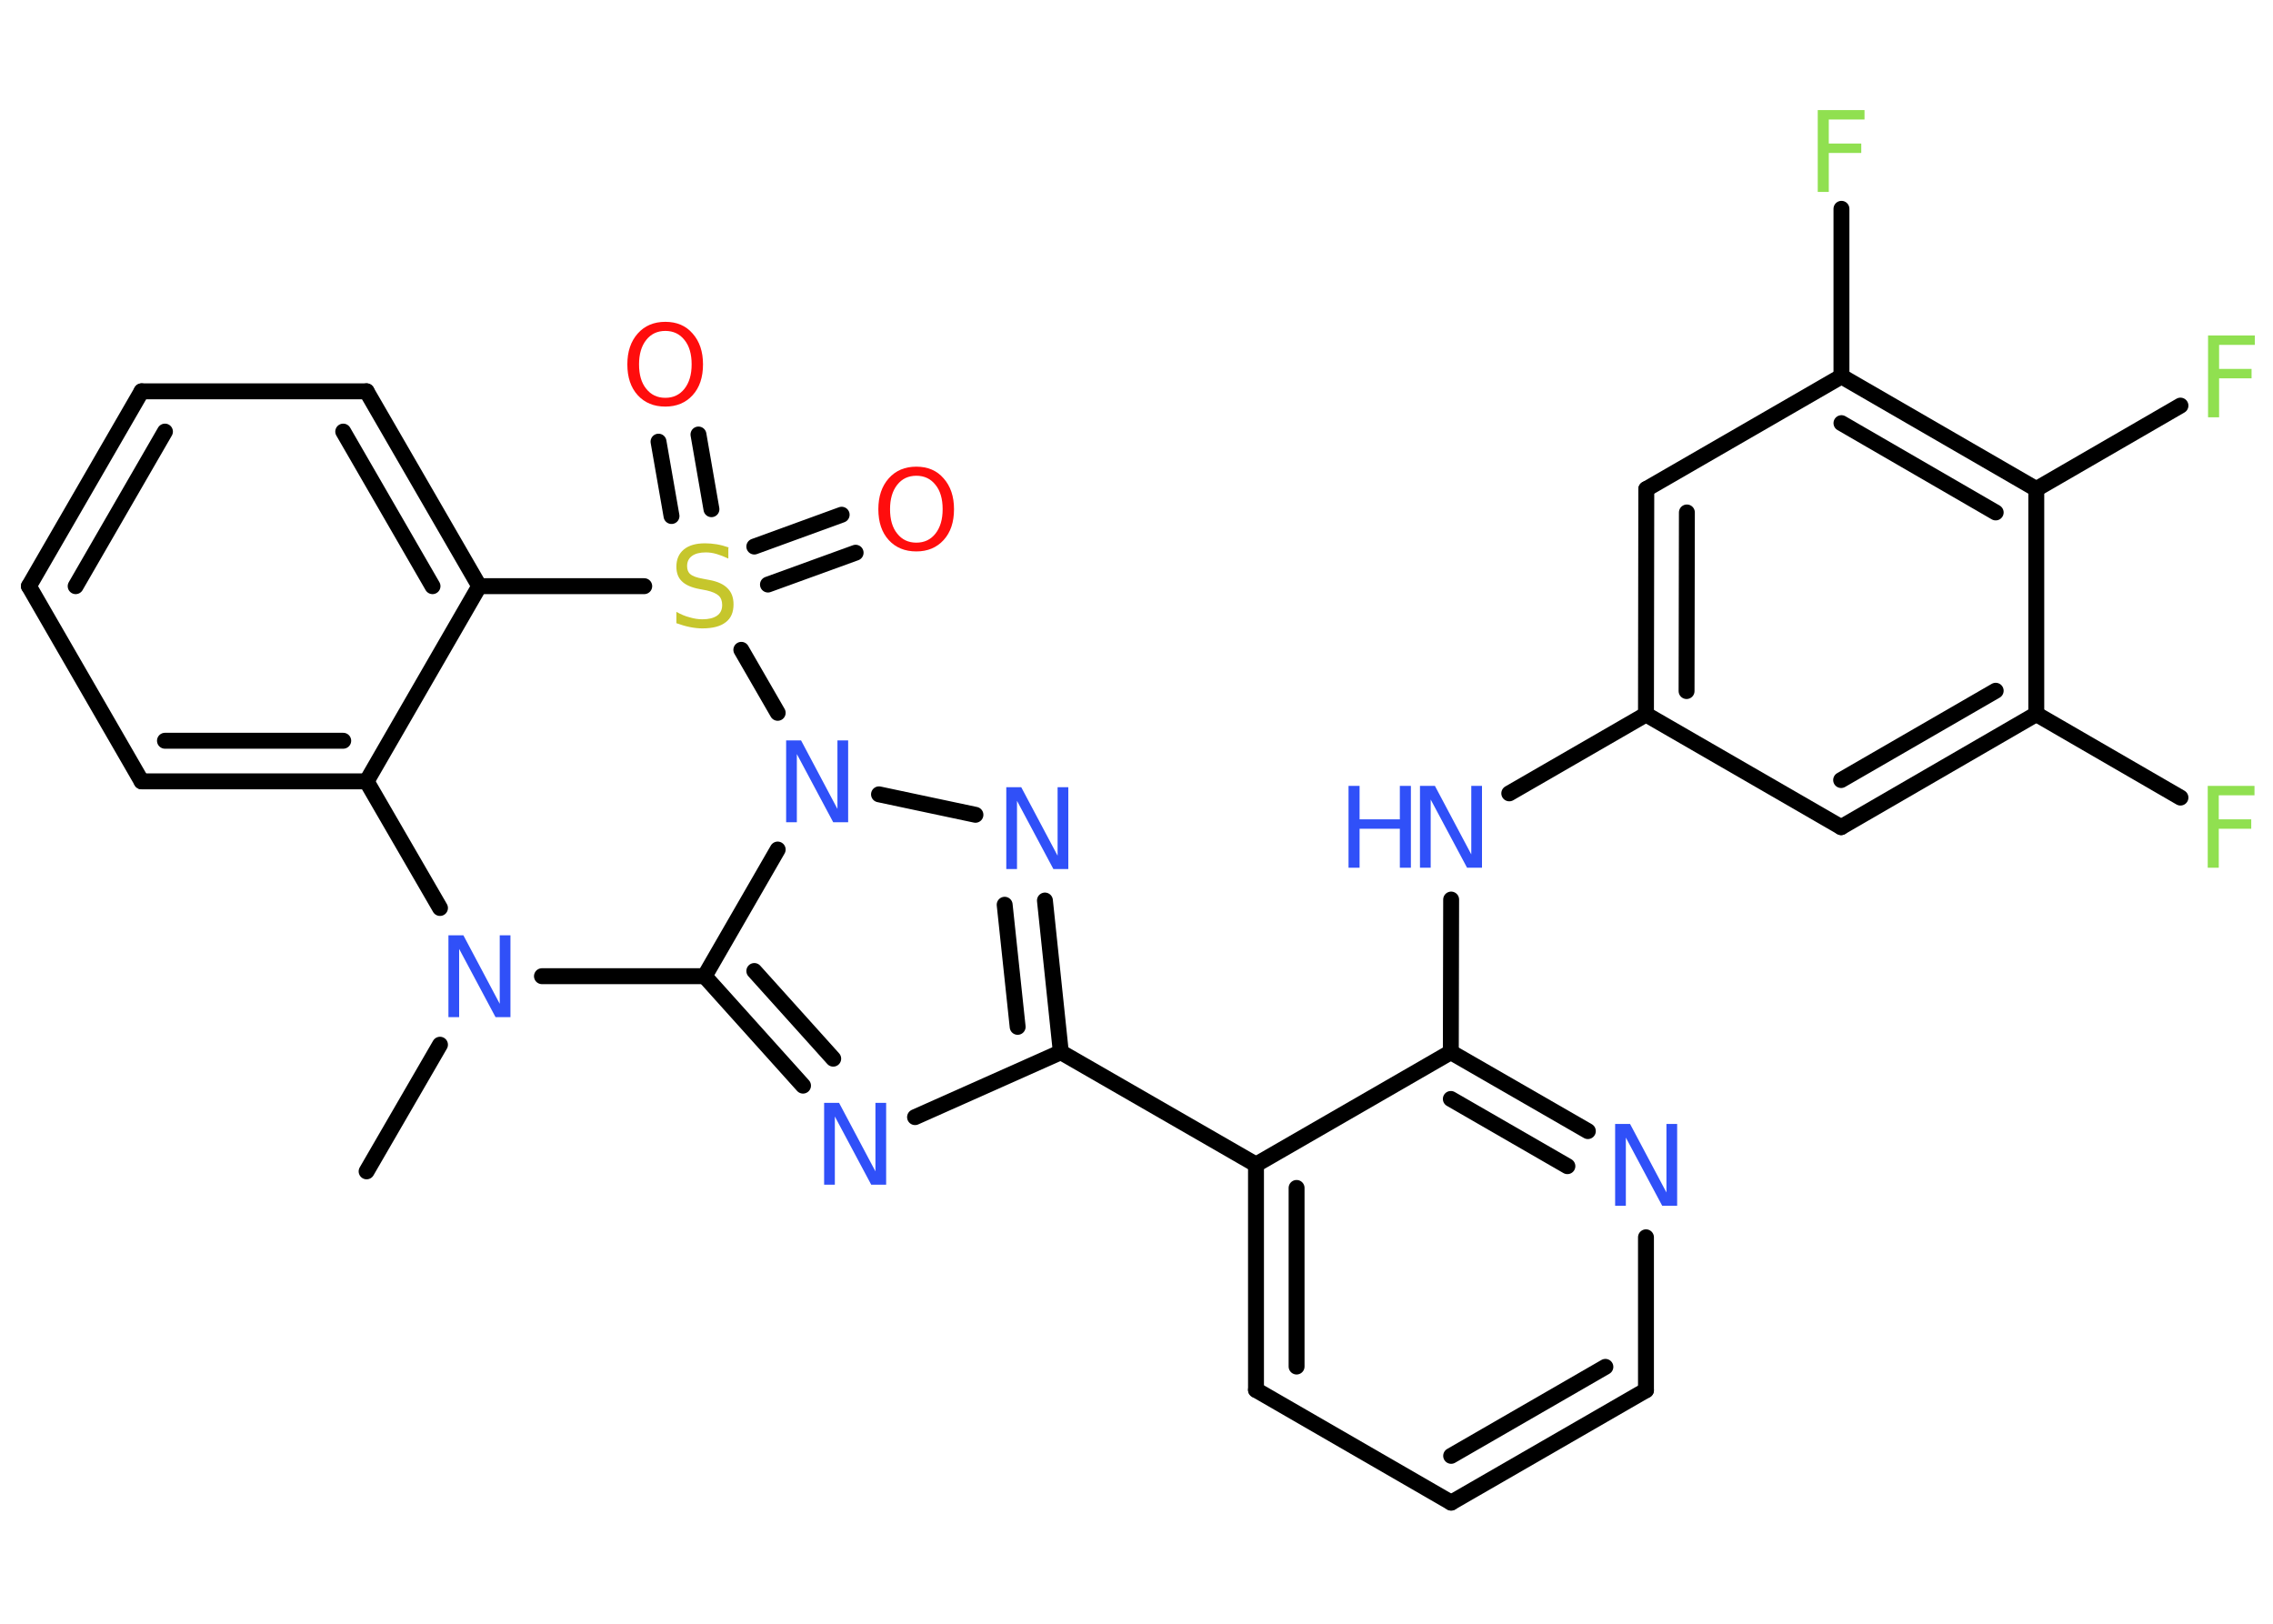 <?xml version='1.0' encoding='UTF-8'?>
<!DOCTYPE svg PUBLIC "-//W3C//DTD SVG 1.1//EN" "http://www.w3.org/Graphics/SVG/1.1/DTD/svg11.dtd">
<svg version='1.2' xmlns='http://www.w3.org/2000/svg' xmlns:xlink='http://www.w3.org/1999/xlink' width='70.0mm' height='50.0mm' viewBox='0 0 70.0 50.0'>
  <desc>Generated by the Chemistry Development Kit (http://github.com/cdk)</desc>
  <g stroke-linecap='round' stroke-linejoin='round' stroke='#000000' stroke-width='.49' fill='#3050F8'>
    <rect x='.0' y='.0' width='70.0' height='50.0' fill='#FFFFFF' stroke='none'/>
    <g id='mol1' class='mol'>
      <line id='mol1bnd1' class='bond' x1='11.29' y1='36.07' x2='13.55' y2='32.17'/>
      <line id='mol1bnd2' class='bond' x1='13.55' y1='27.96' x2='11.29' y2='24.06'/>
      <g id='mol1bnd3' class='bond'>
        <line x1='4.36' y1='24.06' x2='11.29' y2='24.06'/>
        <line x1='5.08' y1='22.81' x2='10.57' y2='22.81'/>
      </g>
      <line id='mol1bnd4' class='bond' x1='4.36' y1='24.06' x2='.89' y2='18.05'/>
      <g id='mol1bnd5' class='bond'>
        <line x1='4.36' y1='12.05' x2='.89' y2='18.05'/>
        <line x1='5.08' y1='13.29' x2='2.33' y2='18.05'/>
      </g>
      <line id='mol1bnd6' class='bond' x1='4.36' y1='12.05' x2='11.29' y2='12.05'/>
      <g id='mol1bnd7' class='bond'>
        <line x1='14.76' y1='18.05' x2='11.29' y2='12.05'/>
        <line x1='13.32' y1='18.05' x2='10.57' y2='13.29'/>
      </g>
      <line id='mol1bnd8' class='bond' x1='11.29' y1='24.06' x2='14.76' y2='18.05'/>
      <line id='mol1bnd9' class='bond' x1='14.76' y1='18.05' x2='19.84' y2='18.05'/>
      <g id='mol1bnd10' class='bond'>
        <line x1='23.23' y1='16.83' x2='25.92' y2='15.85'/>
        <line x1='23.65' y1='18.0' x2='26.35' y2='17.02'/>
      </g>
      <g id='mol1bnd11' class='bond'>
        <line x1='20.68' y1='15.89' x2='20.28' y2='13.6'/>
        <line x1='21.91' y1='15.68' x2='21.51' y2='13.38'/>
      </g>
      <line id='mol1bnd12' class='bond' x1='22.83' y1='20.01' x2='23.95' y2='21.95'/>
      <line id='mol1bnd13' class='bond' x1='27.07' y1='24.46' x2='30.04' y2='25.09'/>
      <g id='mol1bnd14' class='bond'>
        <line x1='32.67' y1='32.4' x2='32.18' y2='27.73'/>
        <line x1='31.34' y1='31.62' x2='30.94' y2='27.86'/>
      </g>
      <line id='mol1bnd15' class='bond' x1='32.67' y1='32.4' x2='38.68' y2='35.86'/>
      <g id='mol1bnd16' class='bond'>
        <line x1='38.68' y1='35.86' x2='38.68' y2='42.8'/>
        <line x1='39.93' y1='36.58' x2='39.93' y2='42.08'/>
      </g>
      <line id='mol1bnd17' class='bond' x1='38.68' y1='42.8' x2='44.69' y2='46.27'/>
      <g id='mol1bnd18' class='bond'>
        <line x1='44.69' y1='46.27' x2='50.69' y2='42.81'/>
        <line x1='44.69' y1='44.83' x2='49.44' y2='42.09'/>
      </g>
      <line id='mol1bnd19' class='bond' x1='50.69' y1='42.81' x2='50.69' y2='38.1'/>
      <g id='mol1bnd20' class='bond'>
        <line x1='48.9' y1='34.83' x2='44.68' y2='32.4'/>
        <line x1='48.27' y1='35.91' x2='44.68' y2='33.84'/>
      </g>
      <line id='mol1bnd21' class='bond' x1='38.68' y1='35.86' x2='44.68' y2='32.4'/>
      <line id='mol1bnd22' class='bond' x1='44.68' y1='32.4' x2='44.69' y2='27.7'/>
      <line id='mol1bnd23' class='bond' x1='46.48' y1='24.43' x2='50.69' y2='22.0'/>
      <g id='mol1bnd24' class='bond'>
        <line x1='50.7' y1='15.06' x2='50.69' y2='22.0'/>
        <line x1='51.95' y1='15.78' x2='51.94' y2='21.28'/>
      </g>
      <line id='mol1bnd25' class='bond' x1='50.7' y1='15.06' x2='56.71' y2='11.59'/>
      <line id='mol1bnd26' class='bond' x1='56.71' y1='11.59' x2='56.71' y2='6.43'/>
      <g id='mol1bnd27' class='bond'>
        <line x1='62.71' y1='15.06' x2='56.71' y2='11.59'/>
        <line x1='61.46' y1='15.78' x2='56.71' y2='13.03'/>
      </g>
      <line id='mol1bnd28' class='bond' x1='62.71' y1='15.06' x2='67.15' y2='12.49'/>
      <line id='mol1bnd29' class='bond' x1='62.71' y1='15.06' x2='62.71' y2='21.99'/>
      <line id='mol1bnd30' class='bond' x1='62.71' y1='21.99' x2='67.15' y2='24.56'/>
      <g id='mol1bnd31' class='bond'>
        <line x1='56.7' y1='25.47' x2='62.71' y2='21.99'/>
        <line x1='56.7' y1='24.02' x2='61.46' y2='21.27'/>
      </g>
      <line id='mol1bnd32' class='bond' x1='50.69' y1='22.0' x2='56.7' y2='25.47'/>
      <line id='mol1bnd33' class='bond' x1='32.67' y1='32.4' x2='28.18' y2='34.4'/>
      <g id='mol1bnd34' class='bond'>
        <line x1='21.7' y1='30.06' x2='24.73' y2='33.43'/>
        <line x1='23.23' y1='29.9' x2='25.66' y2='32.6'/>
      </g>
      <line id='mol1bnd35' class='bond' x1='23.95' y1='26.16' x2='21.7' y2='30.06'/>
      <line id='mol1bnd36' class='bond' x1='16.69' y1='30.06' x2='21.7' y2='30.06'/>
      <path id='mol1atm2' class='atom' d='M13.81 28.8h.46l1.12 2.11v-2.11h.33v2.52h-.46l-1.12 -2.1v2.1h-.33v-2.52z' stroke='none'/>
      <path id='mol1atm9' class='atom' d='M22.43 16.87v.33q-.19 -.09 -.36 -.14q-.17 -.05 -.33 -.05q-.28 .0 -.43 .11q-.15 .11 -.15 .31q.0 .17 .1 .25q.1 .09 .38 .14l.21 .04q.38 .07 .56 .26q.18 .18 .18 .49q.0 .37 -.24 .55q-.24 .19 -.72 .19q-.18 .0 -.38 -.04q-.2 -.04 -.42 -.12v-.35q.21 .12 .41 .17q.2 .06 .39 .06q.29 .0 .45 -.11q.16 -.11 .16 -.33q.0 -.19 -.11 -.29q-.11 -.1 -.37 -.16l-.21 -.04q-.38 -.07 -.55 -.24q-.17 -.16 -.17 -.45q.0 -.34 .23 -.53q.23 -.19 .65 -.19q.17 .0 .36 .03q.18 .03 .38 .1z' stroke='none' fill='#C6C62C'/>
      <path id='mol1atm10' class='atom' d='M28.22 14.65q-.37 .0 -.59 .28q-.22 .28 -.22 .75q.0 .48 .22 .75q.22 .28 .59 .28q.37 .0 .59 -.28q.22 -.28 .22 -.75q.0 -.48 -.22 -.75q-.22 -.28 -.59 -.28zM28.22 14.37q.53 .0 .84 .36q.32 .36 .32 .95q.0 .6 -.32 .95q-.32 .35 -.84 .35q-.53 .0 -.85 -.35q-.32 -.35 -.32 -.95q.0 -.59 .32 -.95q.32 -.36 .85 -.36z' stroke='none' fill='#FF0D0D'/>
      <path id='mol1atm11' class='atom' d='M20.49 10.19q-.37 .0 -.59 .28q-.22 .28 -.22 .75q.0 .48 .22 .75q.22 .28 .59 .28q.37 .0 .59 -.28q.22 -.28 .22 -.75q.0 -.48 -.22 -.75q-.22 -.28 -.59 -.28zM20.49 9.91q.53 .0 .84 .36q.32 .36 .32 .95q.0 .6 -.32 .95q-.32 .35 -.84 .35q-.53 .0 -.85 -.35q-.32 -.35 -.32 -.95q.0 -.59 .32 -.95q.32 -.36 .85 -.36z' stroke='none' fill='#FF0D0D'/>
      <path id='mol1atm12' class='atom' d='M24.21 22.8h.46l1.12 2.11v-2.11h.33v2.52h-.46l-1.12 -2.1v2.1h-.33v-2.52z' stroke='none'/>
      <path id='mol1atm13' class='atom' d='M30.99 24.24h.46l1.12 2.11v-2.11h.33v2.52h-.46l-1.12 -2.1v2.1h-.33v-2.52z' stroke='none'/>
      <path id='mol1atm19' class='atom' d='M49.74 34.61h.46l1.12 2.11v-2.11h.33v2.52h-.46l-1.12 -2.1v2.1h-.33v-2.52z' stroke='none'/>
      <g id='mol1atm21' class='atom'>
        <path d='M43.73 24.2h.46l1.12 2.11v-2.11h.33v2.52h-.46l-1.12 -2.1v2.1h-.33v-2.52z' stroke='none'/>
        <path d='M41.53 24.2h.34v1.03h1.24v-1.03h.34v2.52h-.34v-1.2h-1.24v1.2h-.34v-2.52z' stroke='none'/>
      </g>
      <path id='mol1atm25' class='atom' d='M55.98 3.39h1.44v.29h-1.1v.74h1.0v.29h-1.0v1.2h-.34v-2.52z' stroke='none' fill='#90E050'/>
      <path id='mol1atm27' class='atom' d='M68.0 10.33h1.44v.29h-1.1v.74h1.0v.29h-1.0v1.2h-.34v-2.52z' stroke='none' fill='#90E050'/>
      <path id='mol1atm29' class='atom' d='M67.99 24.2h1.44v.29h-1.1v.74h1.0v.29h-1.0v1.2h-.34v-2.52z' stroke='none' fill='#90E050'/>
      <path id='mol1atm31' class='atom' d='M25.38 33.96h.46l1.12 2.11v-2.11h.33v2.52h-.46l-1.12 -2.1v2.1h-.33v-2.52z' stroke='none'/>
    </g>
  </g>
</svg>
